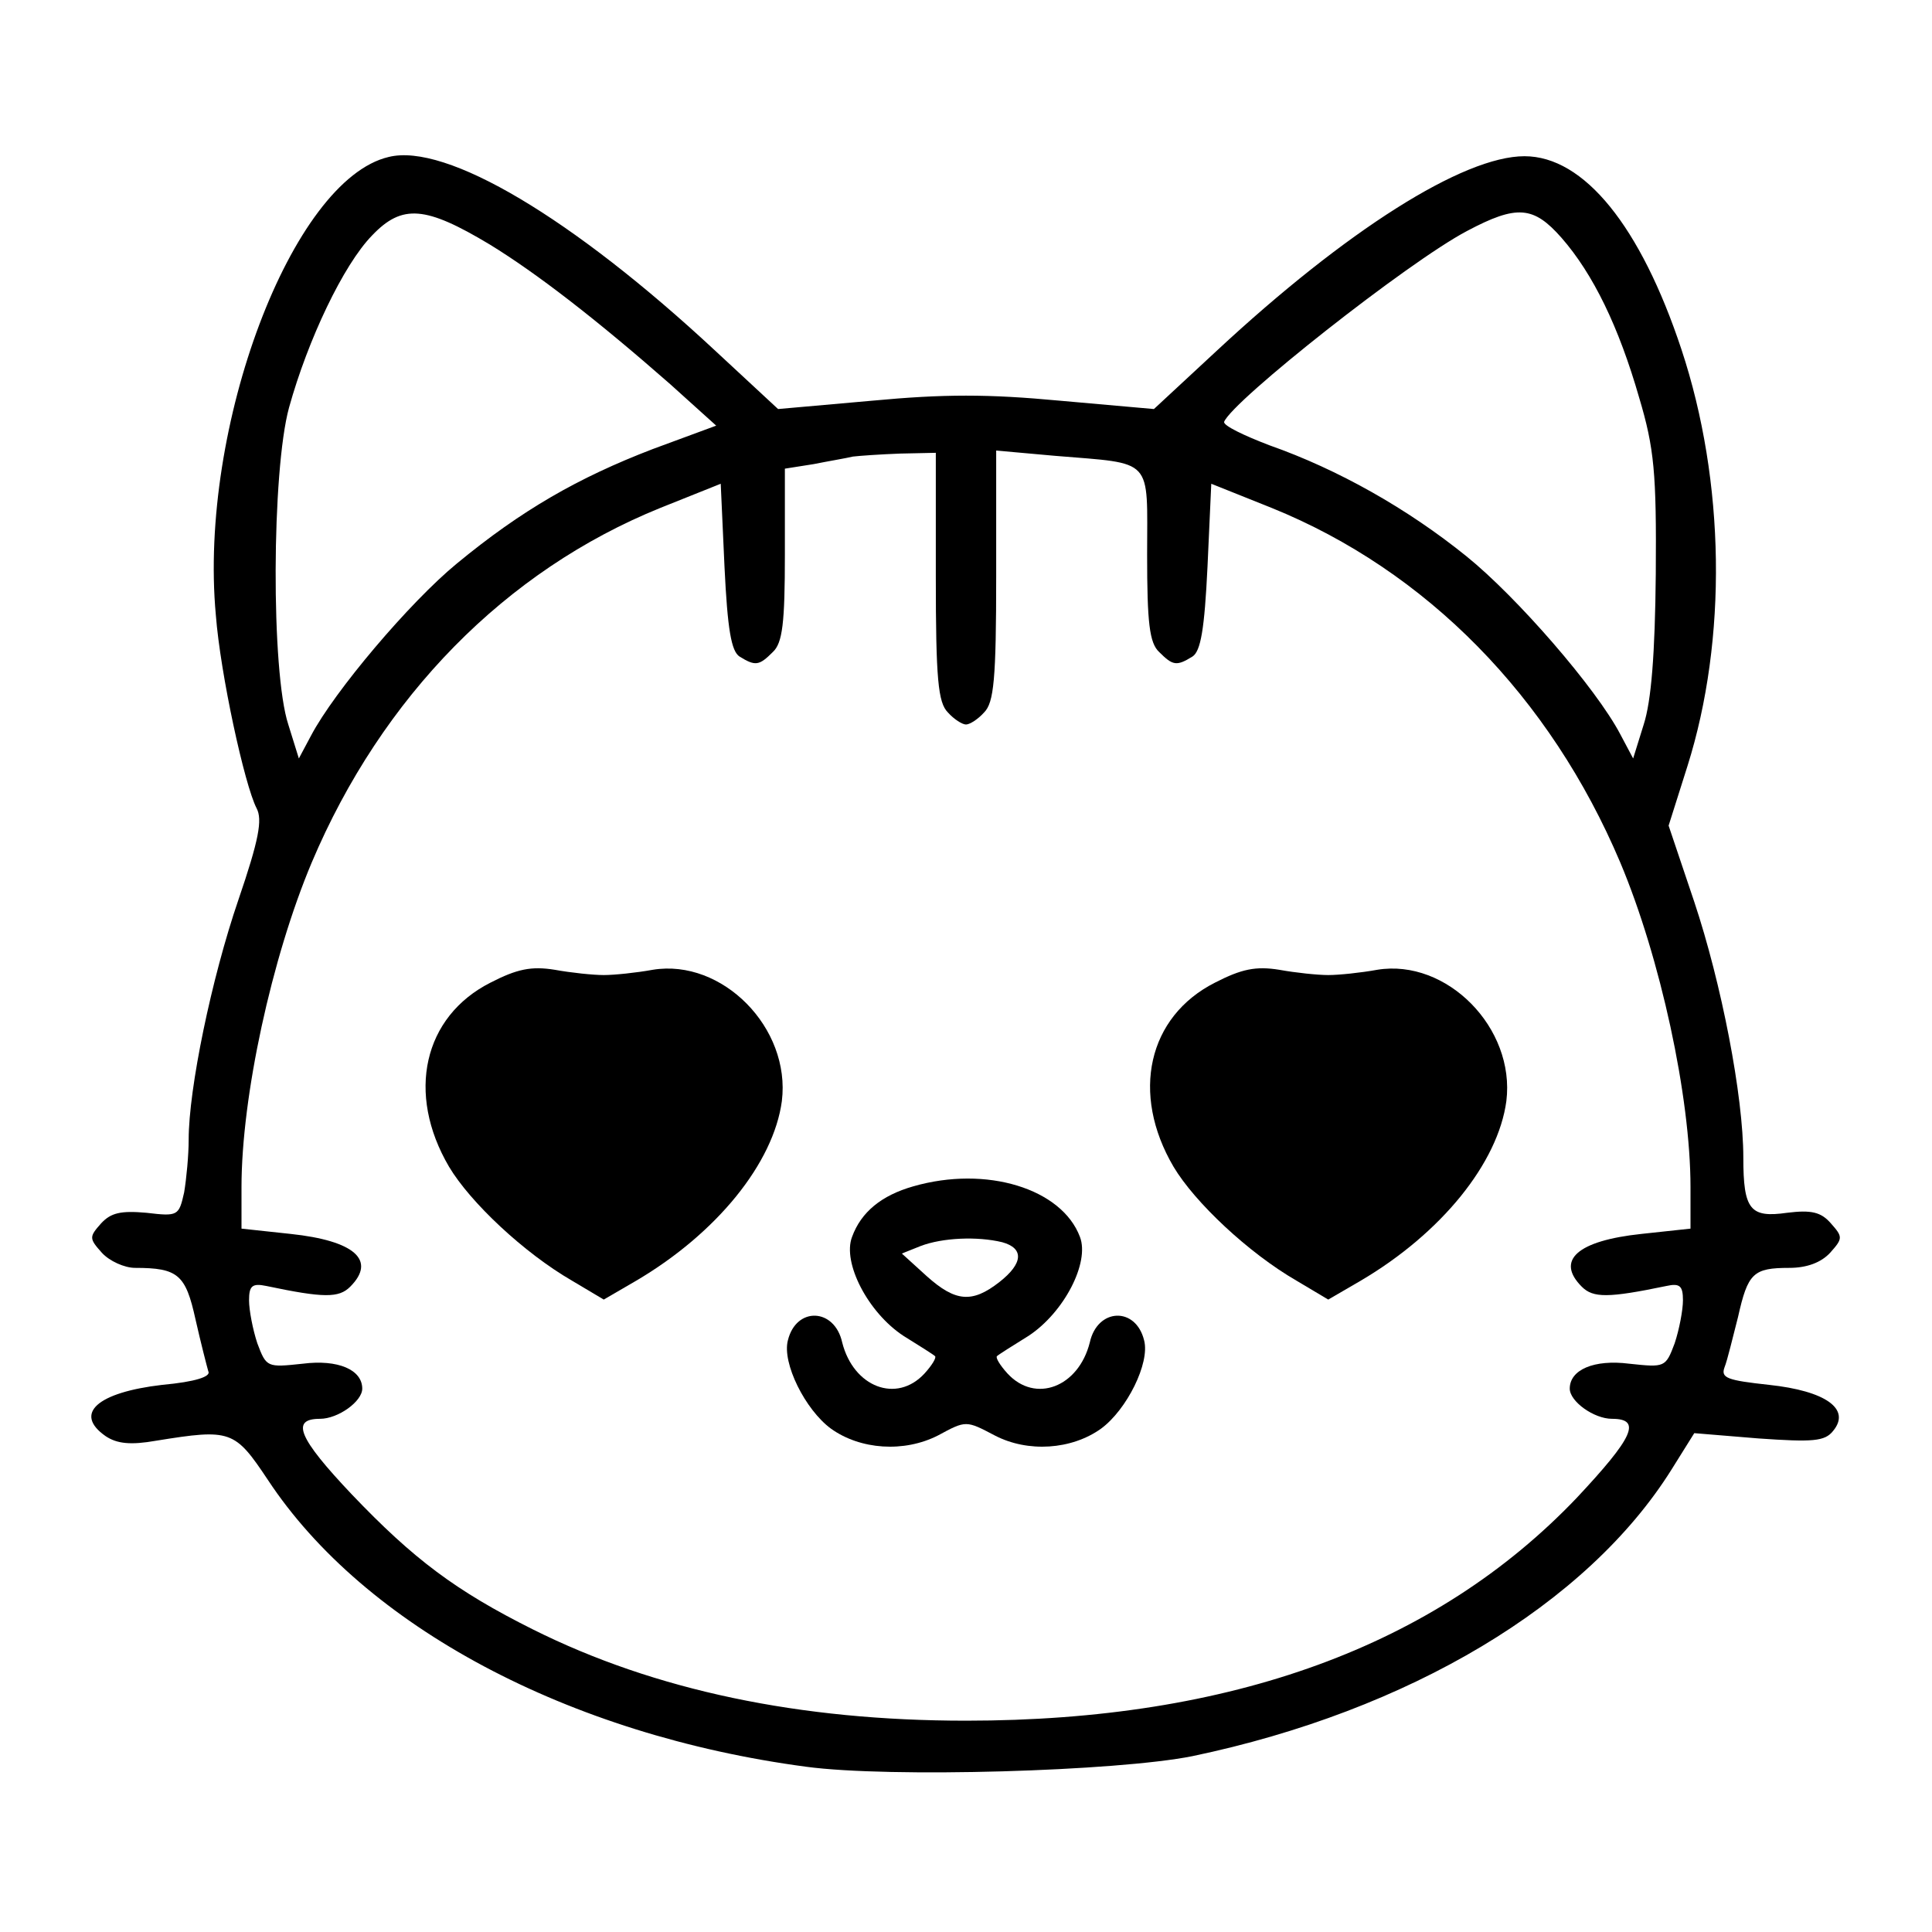 <?xml version="1.0" standalone="no"?>
<!DOCTYPE svg PUBLIC "-//W3C//DTD SVG 20010904//EN"
 "http://www.w3.org/TR/2001/REC-SVG-20010904/DTD/svg10.dtd">
<svg version="1.0" xmlns="http://www.w3.org/2000/svg"
 width="256pt" height="256pt" viewBox="0 0 256 256"
 preserveAspectRatio="xMidYMid meet">

<g transform="translate(0,256) scale(0.1,-0.1)"
fill="#000000" stroke="none">
<path d="M515 2352 c-128 -30 -252 -358 -229 -607 6 -78 38 -225 54 -256 8
-15 3 -42 -24 -121 -36 -105 -66 -251 -66 -318 0 -21 -3 -52 -6 -70 -7 -31 -8
-32 -50 -27 -34 3 -47 0 -60 -14 -16 -18 -16 -20 1 -39 10 -11 30 -20 44 -20
57 0 67 -9 80 -68 7 -31 15 -62 17 -69 4 -7 -17 -14 -61 -18 -86 -10 -118 -38
-75 -68 15 -10 33 -12 67 -6 99 16 104 14 148 -52 128 -194 398 -338 713 -380
111 -15 412 -6 512 14 287 60 523 201 635 380 l30 48 85 -7 c72 -5 88 -4 99
10 24 29 -10 53 -85 61 -55 6 -64 9 -59 23 4 10 11 40 18 67 13 58 20 65 68
65 23 0 42 7 54 20 17 19 17 21 1 39 -13 15 -26 18 -58 14 -49 -7 -58 4 -58
73 0 82 -29 231 -65 339 l-34 101 25 79 c53 168 50 377 -8 552 -54 163 -129
256 -208 256 -81 0 -236 -98 -408 -258 l-83 -77 -124 11 c-96 9 -154 9 -250 0
l-124 -11 -83 77 c-189 176 -357 276 -433 257z m134 -116 c62 -38 141 -99 239
-185 l61 -55 -84 -31 c-99 -38 -174 -81 -260 -152 -62 -51 -162 -169 -193
-228 l-16 -30 -14 45 c-23 70 -22 336 1 420 25 90 72 189 110 228 40 42 71 39
156 -12z m1420 9 c42 -48 76 -118 103 -212 20 -67 23 -100 22 -233 -1 -107 -6
-169 -16 -200 l-14 -45 -17 32 c-32 61 -137 182 -204 236 -78 63 -170 115
-261 147 -34 13 -61 26 -60 31 11 28 244 212 322 253 66 35 88 33 125 -9z
m-829 -449 c0 -136 3 -167 16 -180 8 -9 19 -16 24 -16 5 0 16 7 24 16 13 13
16 44 16 181 l0 166 78 -7 c132 -11 122 -1 122 -131 0 -90 3 -117 16 -129 18
-18 23 -19 44 -6 11 7 16 36 20 119 l5 110 80 -32 c205 -83 369 -250 462 -470
53 -126 93 -310 93 -430 l0 -55 -65 -7 c-85 -9 -114 -35 -79 -70 15 -15 35
-15 112 1 18 4 22 0 22 -19 0 -13 -5 -39 -11 -57 -12 -32 -13 -32 -60 -27 -47
6 -79 -8 -79 -33 0 -17 32 -40 56 -40 40 0 28 -25 -47 -105 -187 -196 -457
-295 -809 -295 -220 0 -412 40 -574 121 -102 51 -158 93 -240 179 -71 75 -81
100 -42 100 24 0 56 23 56 40 0 25 -32 39 -79 33 -47 -5 -48 -5 -60 27 -6 18
-11 44 -11 57 0 19 4 23 23 19 76 -16 96 -16 111 -1 35 35 6 61 -79 70 l-65 7
0 55 c0 120 40 304 93 430 93 220 257 387 462 470 l80 32 5 -110 c4 -83 9
-112 20 -119 21 -13 26 -12 44 6 13 12 16 39 16 129 l0 114 38 6 c20 4 44 8
52 10 8 1 36 3 63 4 l47 1 0 -164z"/>
<path d="M650 1258 c-89 -45 -112 -147 -55 -244 28 -47 99 -114 163 -151 l42
-25 43 25 c107 63 182 156 193 238 12 97 -79 189 -171 174 -22 -4 -51 -7 -65
-7 -14 0 -43 3 -65 7 -31 5 -50 1 -85 -17z"/>
<path d="M1610 1258 c-89 -45 -112 -147 -55 -244 28 -47 99 -114 163 -151 l42
-25 43 25 c107 63 182 156 193 238 12 97 -79 189 -171 174 -22 -4 -51 -7 -65
-7 -14 0 -43 3 -65 7 -31 5 -50 1 -85 -17z"/>
<path d="M1210 988 c-42 -12 -69 -34 -81 -67 -13 -34 21 -100 68 -131 21 -13
40 -25 42 -27 2 -2 -4 -12 -14 -23 -37 -40 -94 -18 -109 41 -10 46 -61 48 -72
3 -8 -30 23 -92 57 -117 39 -28 97 -32 142 -9 37 20 37 20 75 0 44 -23 102
-19 141 9 34 25 65 87 57 117 -11 45 -62 43 -72 -3 -15 -59 -72 -81 -109 -41
-10 11 -16 21 -14 23 2 2 21 14 42 27 47 31 81 97 68 131 -24 64 -124 95 -221
67z m118 -74 c29 -8 28 -28 -4 -53 -36 -28 -58 -26 -96 8 l-33 30 25 10 c29
11 75 13 108 5z"/>
</g>
</svg>
